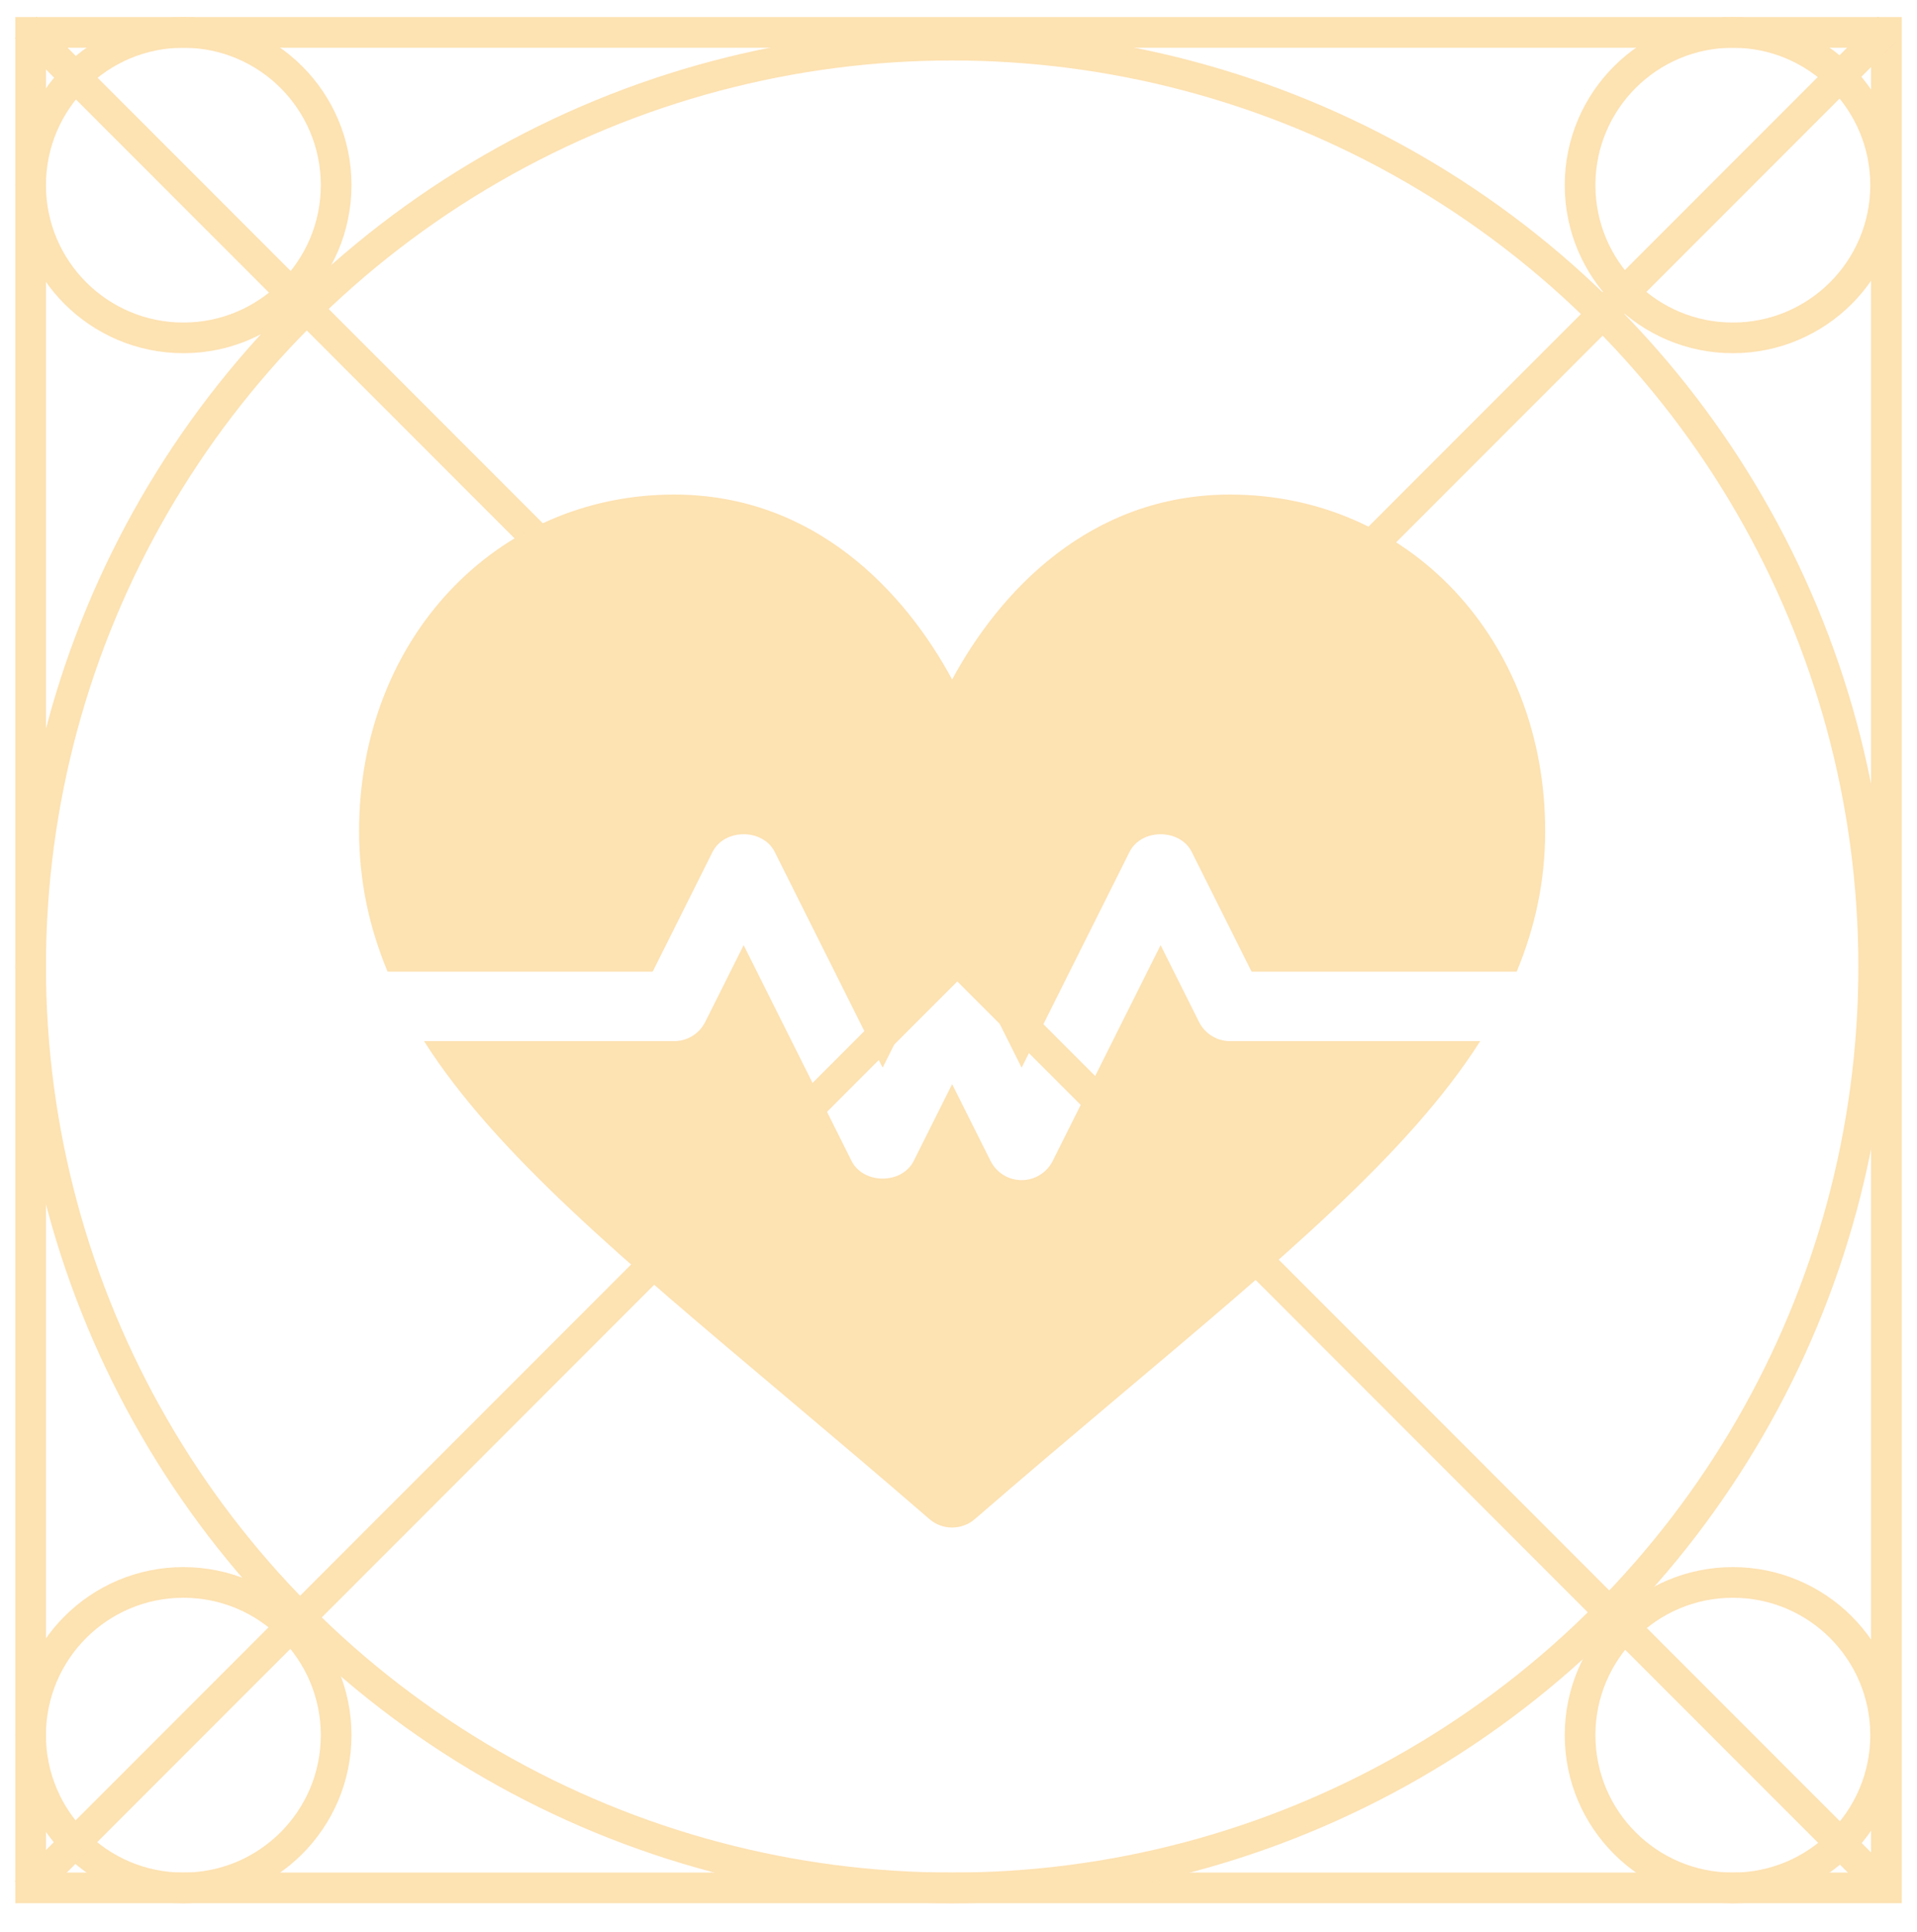 <svg width="125" height="126" viewBox="0 0 125 126" fill="none" xmlns="http://www.w3.org/2000/svg">
<rect x="1.996" y="2.113" width="121.01" height="121.01" stroke="#FDE2B2" stroke-width="2"/>
<circle cx="62.086" cy="63.034" r="60.09" stroke="#FDE2B2" stroke-width="2"/>
<circle r="9.961" transform="matrix(-1 0 0 1 112.992 12.074)" stroke="#FDE2B2" stroke-width="2"/>
<circle r="9.961" transform="matrix(-1 0 0 1 11.957 12.074)" stroke="#FDE2B2" stroke-width="2"/>
<circle r="9.961" transform="matrix(-1 0 0 1 112.992 113.163)" stroke="#FDE2B2" stroke-width="2"/>
<circle r="9.961" transform="matrix(-1 0 0 1 11.957 113.163)" stroke="#FDE2B2" stroke-width="2"/>
<path d="M1.671 1.789L123.175 123.396" stroke="#FDE2B2" stroke-width="2"/>
<path d="M123.175 1.789L1.671 123.396" stroke="#FDE2B2" stroke-width="2"/>
<path d="M80.212 32.254C71.049 32.254 65.168 38.599 62.085 44.315C59.003 38.599 53.122 32.254 43.959 32.254C32.334 32.254 23.416 41.686 23.416 54.197C23.416 57.461 24.07 60.474 25.273 63.37H42.559L46.464 55.559C47.234 54.024 49.747 54.024 50.517 55.559L57.554 69.632L60.059 64.623C60.828 63.087 63.342 63.087 64.112 64.623L66.617 69.632L73.653 55.56C74.423 54.024 76.937 54.024 77.707 55.56L81.612 63.37H98.897C100.101 60.474 100.755 57.461 100.755 54.197C100.755 41.686 91.837 32.254 80.212 32.254Z" fill="#FDE2B2"/>
<path d="M80.211 67.901C79.352 67.901 78.569 67.417 78.184 66.649L75.679 61.64L68.643 75.712C68.258 76.48 67.475 76.965 66.616 76.965C65.758 76.965 64.974 76.48 64.589 75.712L62.085 70.703L59.58 75.712C58.81 77.248 56.296 77.248 55.526 75.712L48.49 61.64L45.985 66.649C45.6 67.417 44.817 67.901 43.958 67.901H27.65C32.314 75.239 40.712 82.208 51.218 91.075C54.167 93.564 57.305 96.213 60.6 99.069C61.027 99.439 61.556 99.622 62.084 99.622C62.613 99.622 63.142 99.439 63.569 99.069C66.864 96.213 70.001 93.564 72.951 91.075C83.457 82.208 91.855 75.239 96.519 67.901H80.211Z" fill="#FDE2B2"/>
</svg>
